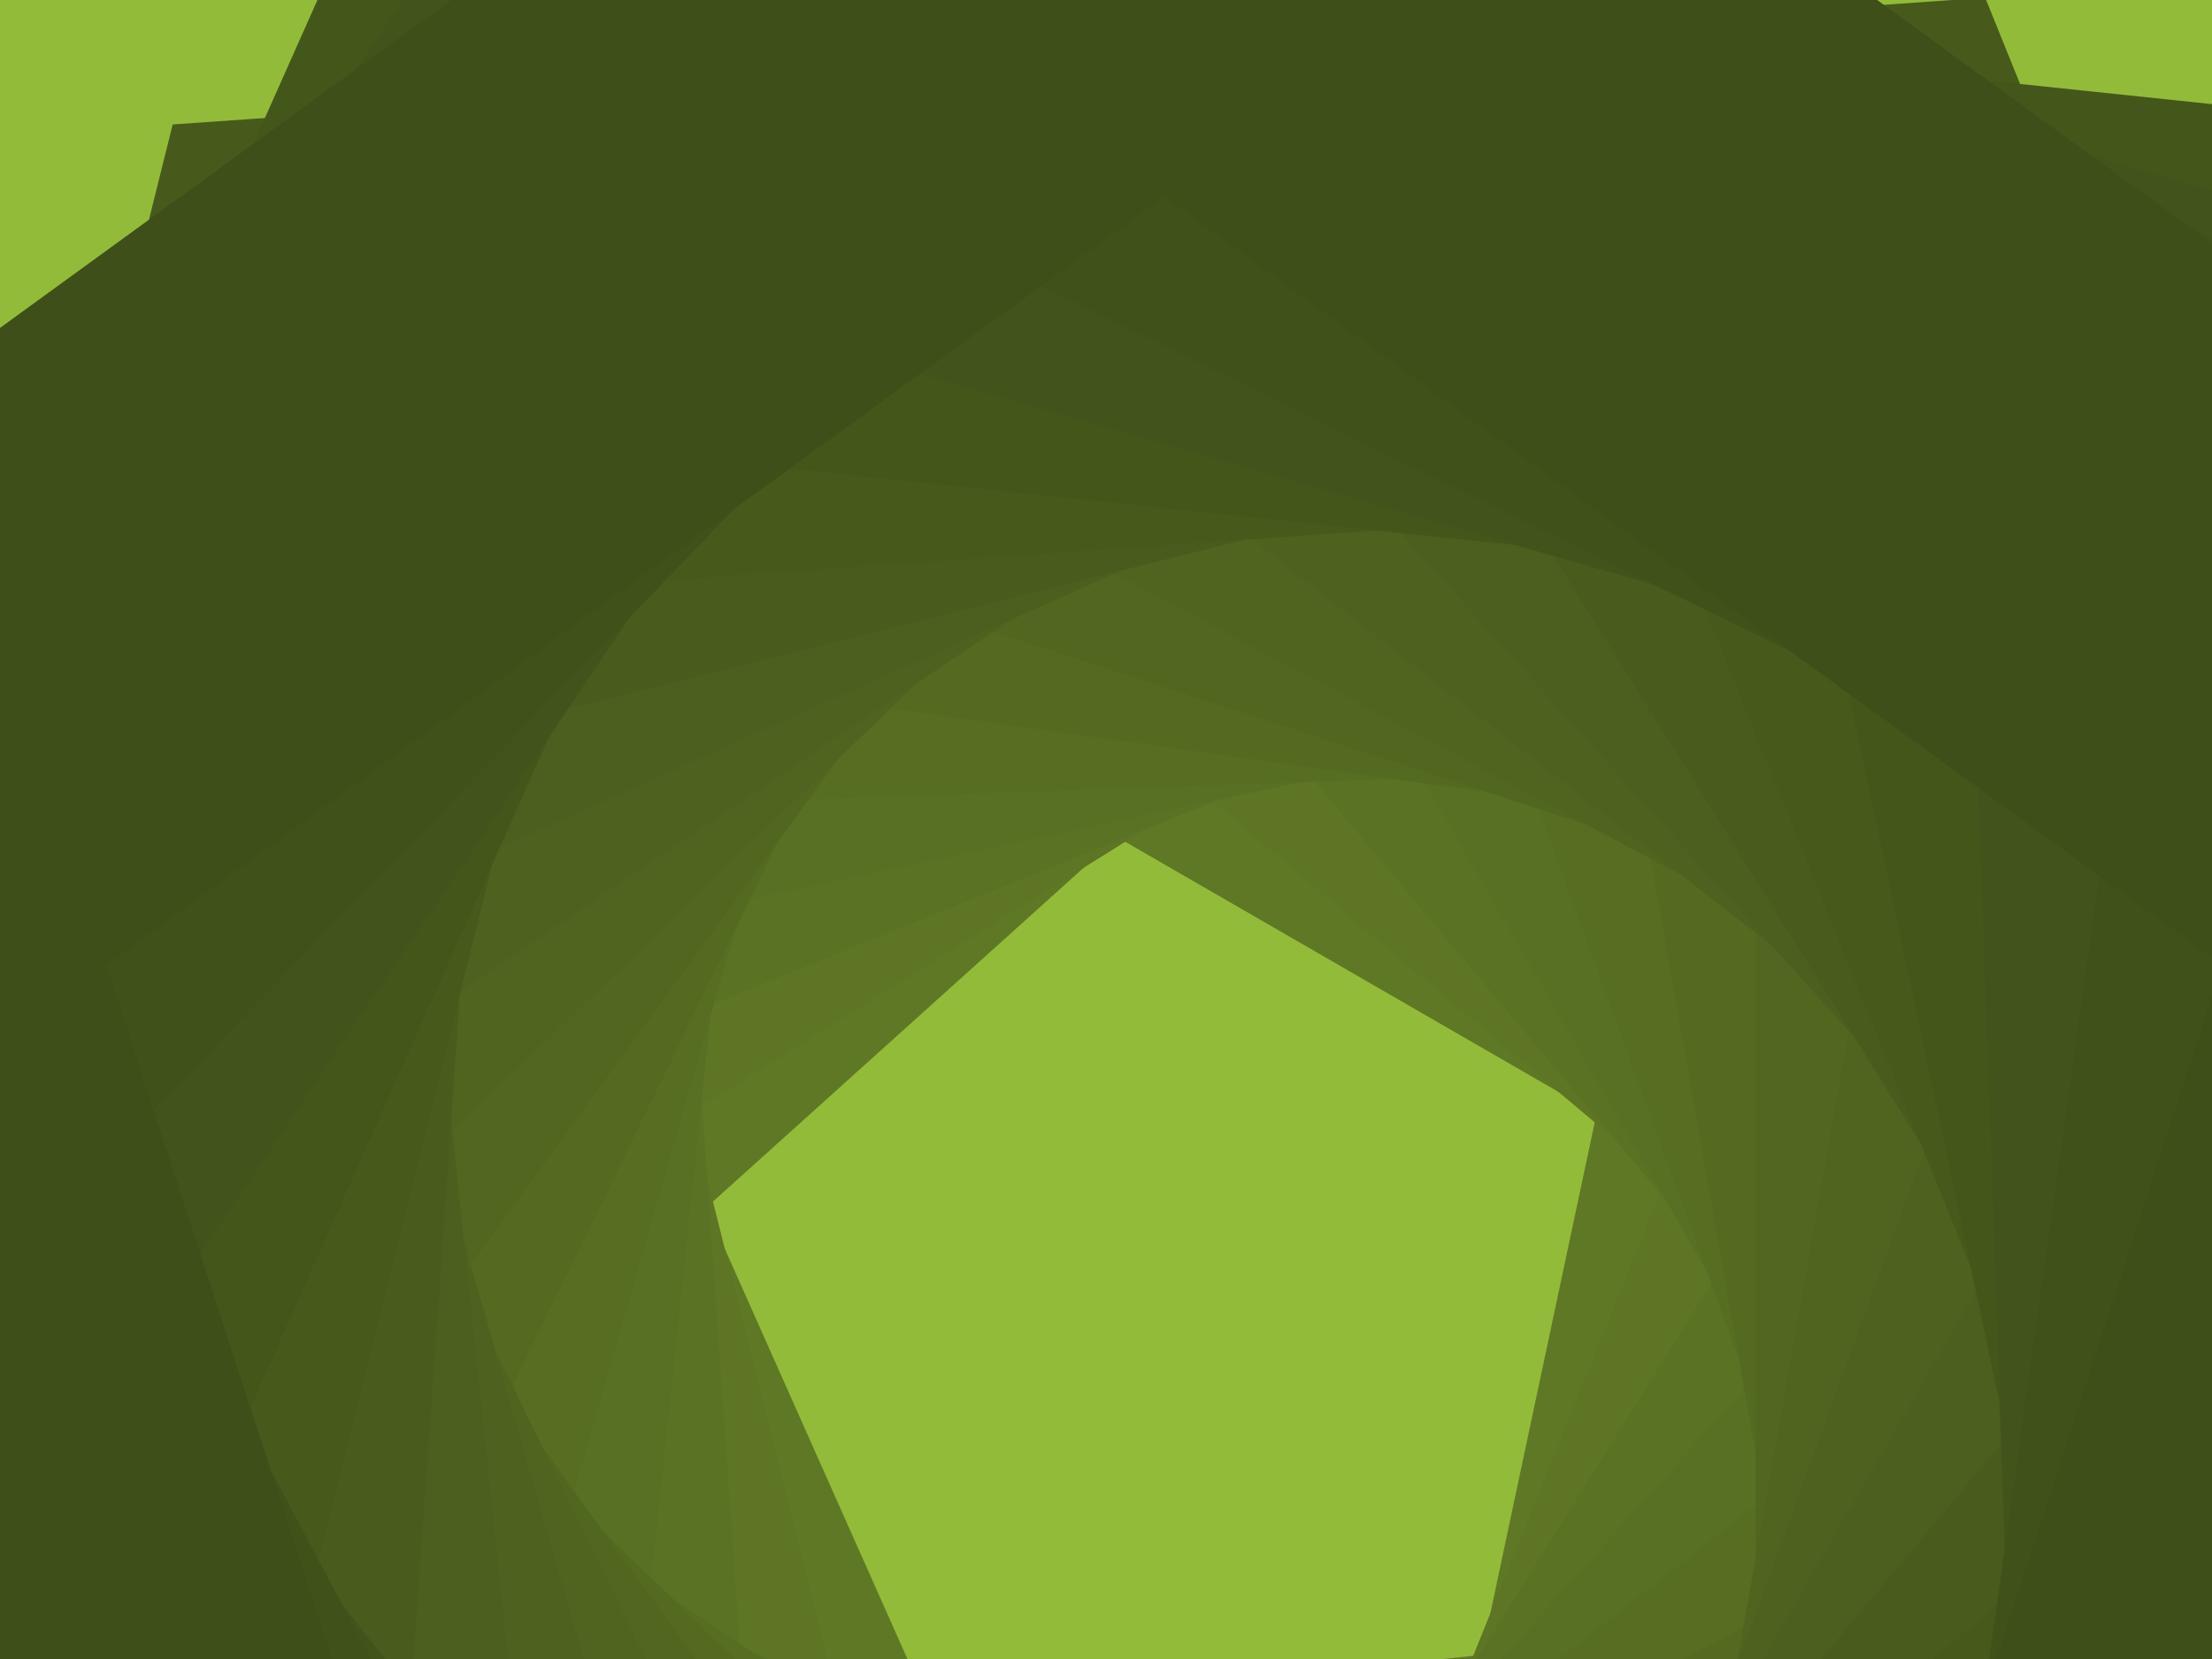 ﻿<svg xmlns='http://www.w3.org/2000/svg' viewBox='0 0 2000 1500'><rect fill='#93BB3A' width='2000' height='1500'/><defs><path fill='none' stroke-width='200' stroke-opacity='1' id='a' d='M0.74-509.63l485.39 352.65l-185.4 570.61h-599.97l-185.4-570.61L0.74-509.63 M0.74-510.87l-486.56 353.51l185.85 571.99h601.42L487.3-157.36L0.74-510.87L0.74-510.87z'/></defs><g  transform='' style='transform-origin:center'><g  transform='rotate(72 0 0)' style='transform-origin:center'><g  transform='rotate(-160 0 0)' style='transform-origin:center'><g transform='translate(1000 750)'><use  stroke='#5F7825' href='#a' transform='rotate(10 0 0) scale(1.1)'/><use  stroke='#5d7524' href='#a' transform='rotate(20 0 0) scale(1.2)'/><use  stroke='#5a7223' href='#a' transform='rotate(30 0 0) scale(1.3)'/><use  stroke='#587023' href='#a' transform='rotate(40 0 0) scale(1.4)'/><use  stroke='#566d22' href='#a' transform='rotate(50 0 0) scale(1.5)'/><use  stroke='#546a21' href='#a' transform='rotate(60 0 0) scale(1.6)'/><use  stroke='#516720' href='#a' transform='rotate(70 0 0) scale(1.7)'/><use  stroke='#4f651f' href='#a' transform='rotate(80 0 0) scale(1.8)'/><use  stroke='#4d621f' href='#a' transform='rotate(90 0 0) scale(1.9)'/><use  stroke='#4b5f1e' href='#a' transform='rotate(100 0 0) scale(2)'/><use  stroke='#495c1d' href='#a' transform='rotate(110 0 0) scale(2.1)'/><use  stroke='#475a1c' href='#a' transform='rotate(120 0 0) scale(2.2)'/><use  stroke='#44571b' href='#a' transform='rotate(130 0 0) scale(2.3)'/><use  stroke='#42541b' href='#a' transform='rotate(140 0 0) scale(2.4)'/><use  stroke='#40521a' href='#a' transform='rotate(150 0 0) scale(2.5)'/><use  stroke='#3E4F19' href='#a' transform='rotate(160 0 0) scale(2.6)'/></g></g></g></g></svg>